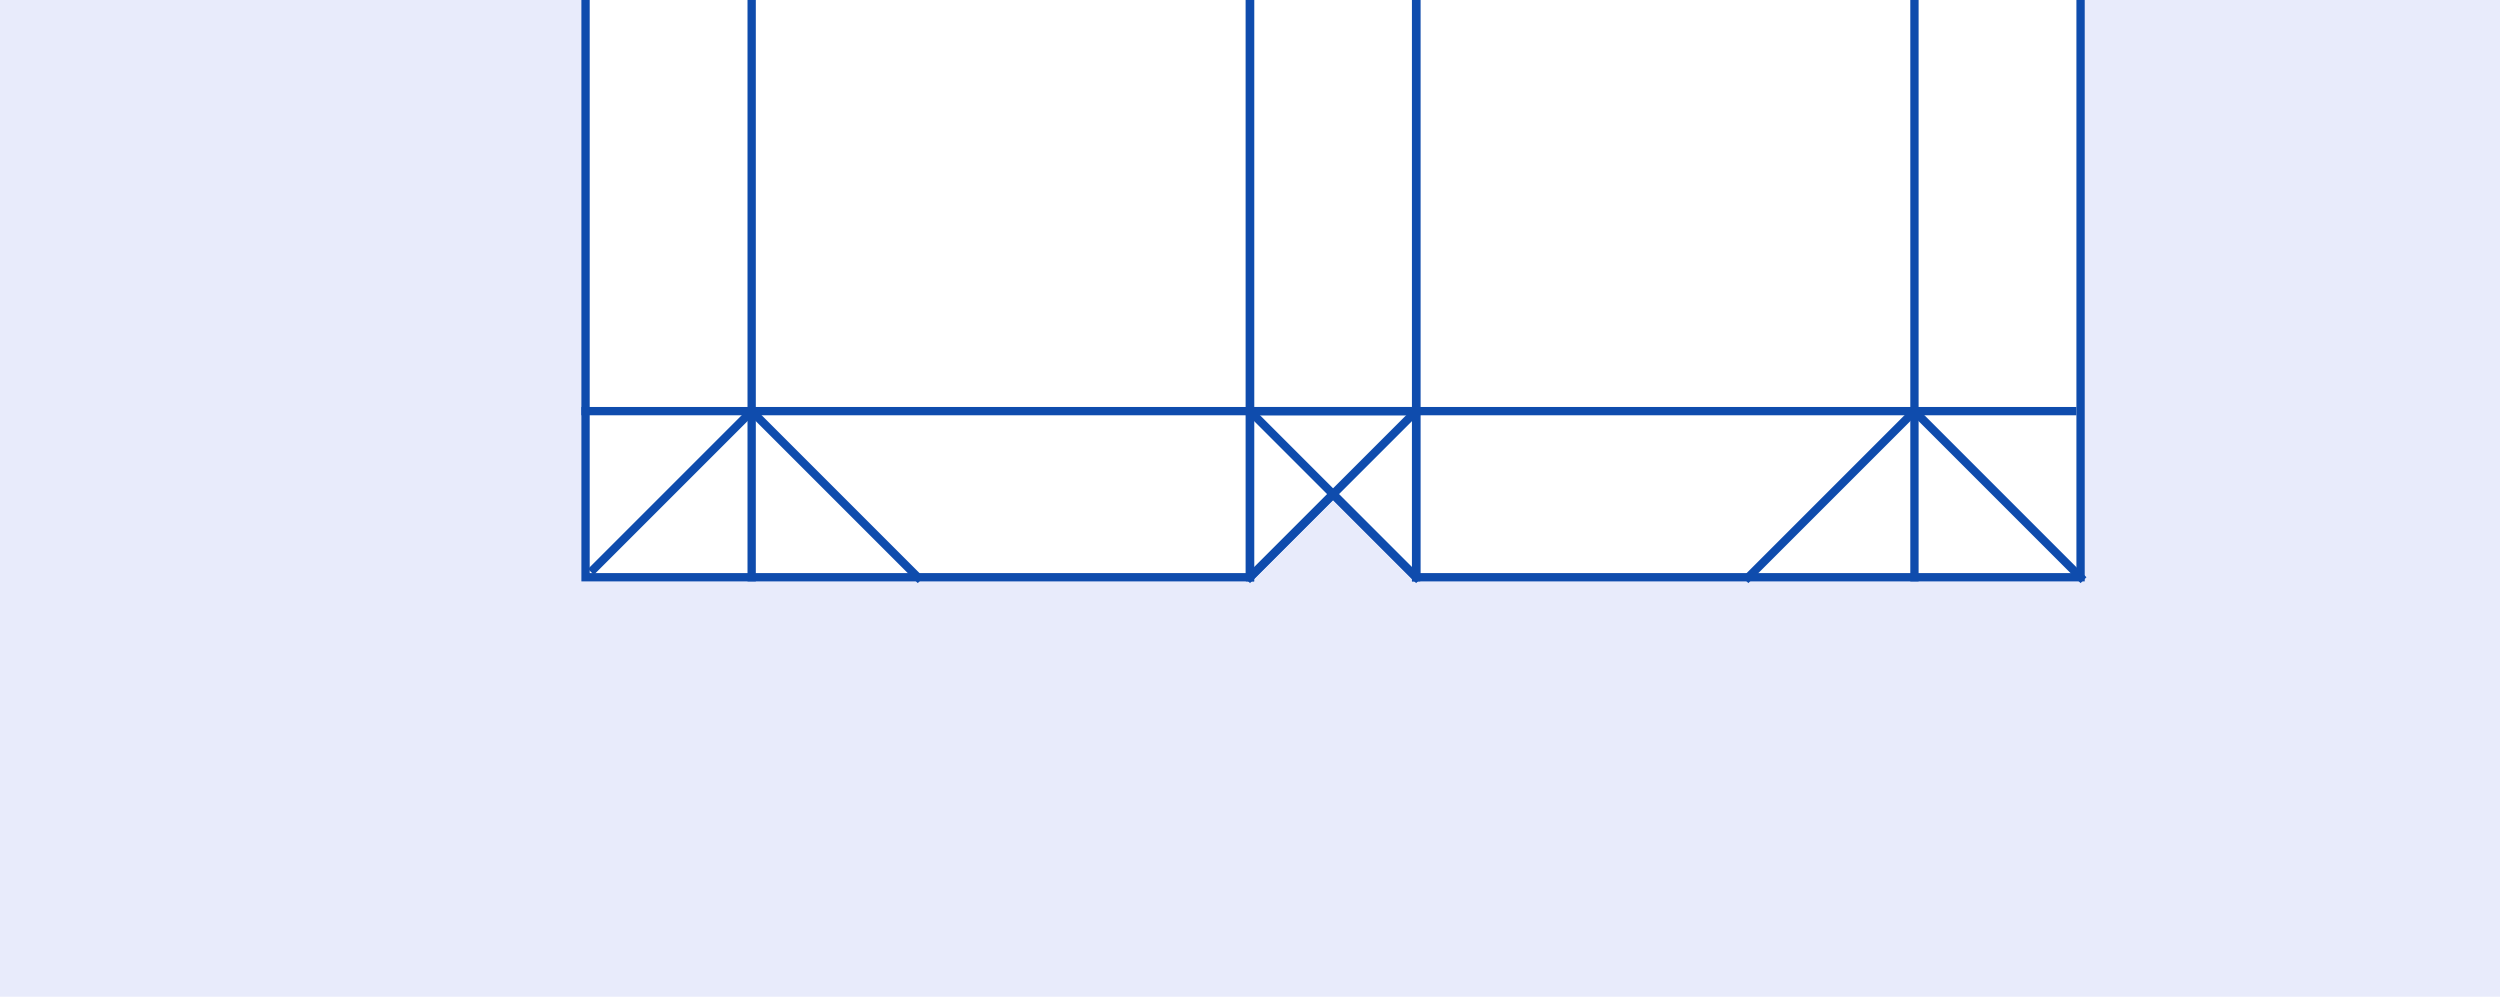 <?xml version="1.0" encoding="UTF-8"?>
<svg width="301px" height="120px" viewBox="0 0 301 120" version="1.1" xmlns="http://www.w3.org/2000/svg" xmlns:xlink="http://www.w3.org/1999/xlink">
    <title>b6121bot@2x</title>
    <g id="b6121bot" stroke="none" stroke-width="1" fill="none" fill-rule="evenodd">
        <rect fill="#FFFFFF" x="0" y="0" width="301" height="120"></rect>
        <rect id="Rectangle" fill="#E8EBFB" x="0" y="0" width="301" height="199"></rect>
        <g id="Group-16" transform="translate(70, -22)" stroke="#0F4CAD">
            <rect id="Rectangle" fill="#FFFFFF" x="100.5" y="20.5" width="80" height="71"></rect>
            <rect id="Rectangle-Copy" fill="#FFFFFF" x="0.5" y="20.5" width="80" height="71"></rect>
            <rect id="Rectangle-Copy-2" fill="#FFFFFF" x="80.5" y="0.5" width="20" height="71"></rect>
            <polygon id="Path" fill="#FFFFFF" stroke-linejoin="round" points="80.5 91.5 90.5 81.5 100.5 91.5 100.5 71.5 80.5 71.5"></polygon>
            <line x1="20.5" y1="20.5" x2="20.5" y2="91.5" id="Line-12" stroke-linecap="square"></line>
            <line x1="80.5" y1="20.5" x2="80.5" y2="91.5" id="Line-12-Copy" stroke-linecap="square"></line>
            <line x1="100.5" y1="20.5" x2="100.5" y2="91.5" id="Line-12-Copy-2" stroke-linecap="square"></line>
            <line x1="160.5" y1="20.5" x2="160.5" y2="91.5" id="Line-12-Copy-3" stroke-linecap="square"></line>
            <line x1="0.5" y1="71.5" x2="179.5" y2="71.5" id="Line-13" stroke-linecap="square"></line>
            <line x1="20.5" y1="71.5" x2="40.5" y2="91.5" id="Line-14" stroke-linecap="square"></line>
            <line x1="160.5" y1="71.5" x2="180.5" y2="91.5" id="Line-14-Copy-7" stroke-linecap="square"></line>
            <line x1="1.5" y1="71.5" x2="20.5" y2="90.5" id="Line-14-Copy-6" stroke-linecap="square" transform="translate(11, 81) rotate(-90) translate(-11, -81)"></line>
            <line x1="80.5" y1="71.5" x2="100.5" y2="91.5" id="Line-14-Copy-4" stroke-linecap="square"></line>
            <line x1="80.5" y1="71.5" x2="100.5" y2="91.5" id="Line-14-Copy-5" stroke-linecap="square" stroke-linejoin="round" transform="translate(90.5, 81.5) rotate(-90) translate(-90.5, -81.5)"></line>
            <line x1="140.5" y1="71.5" x2="160.5" y2="91.5" id="Line-14-Copy-2" stroke-linecap="square" transform="translate(150.5, 81.5) rotate(-90) translate(-150.5, -81.5)"></line>
        </g>
    </g>
</svg>
